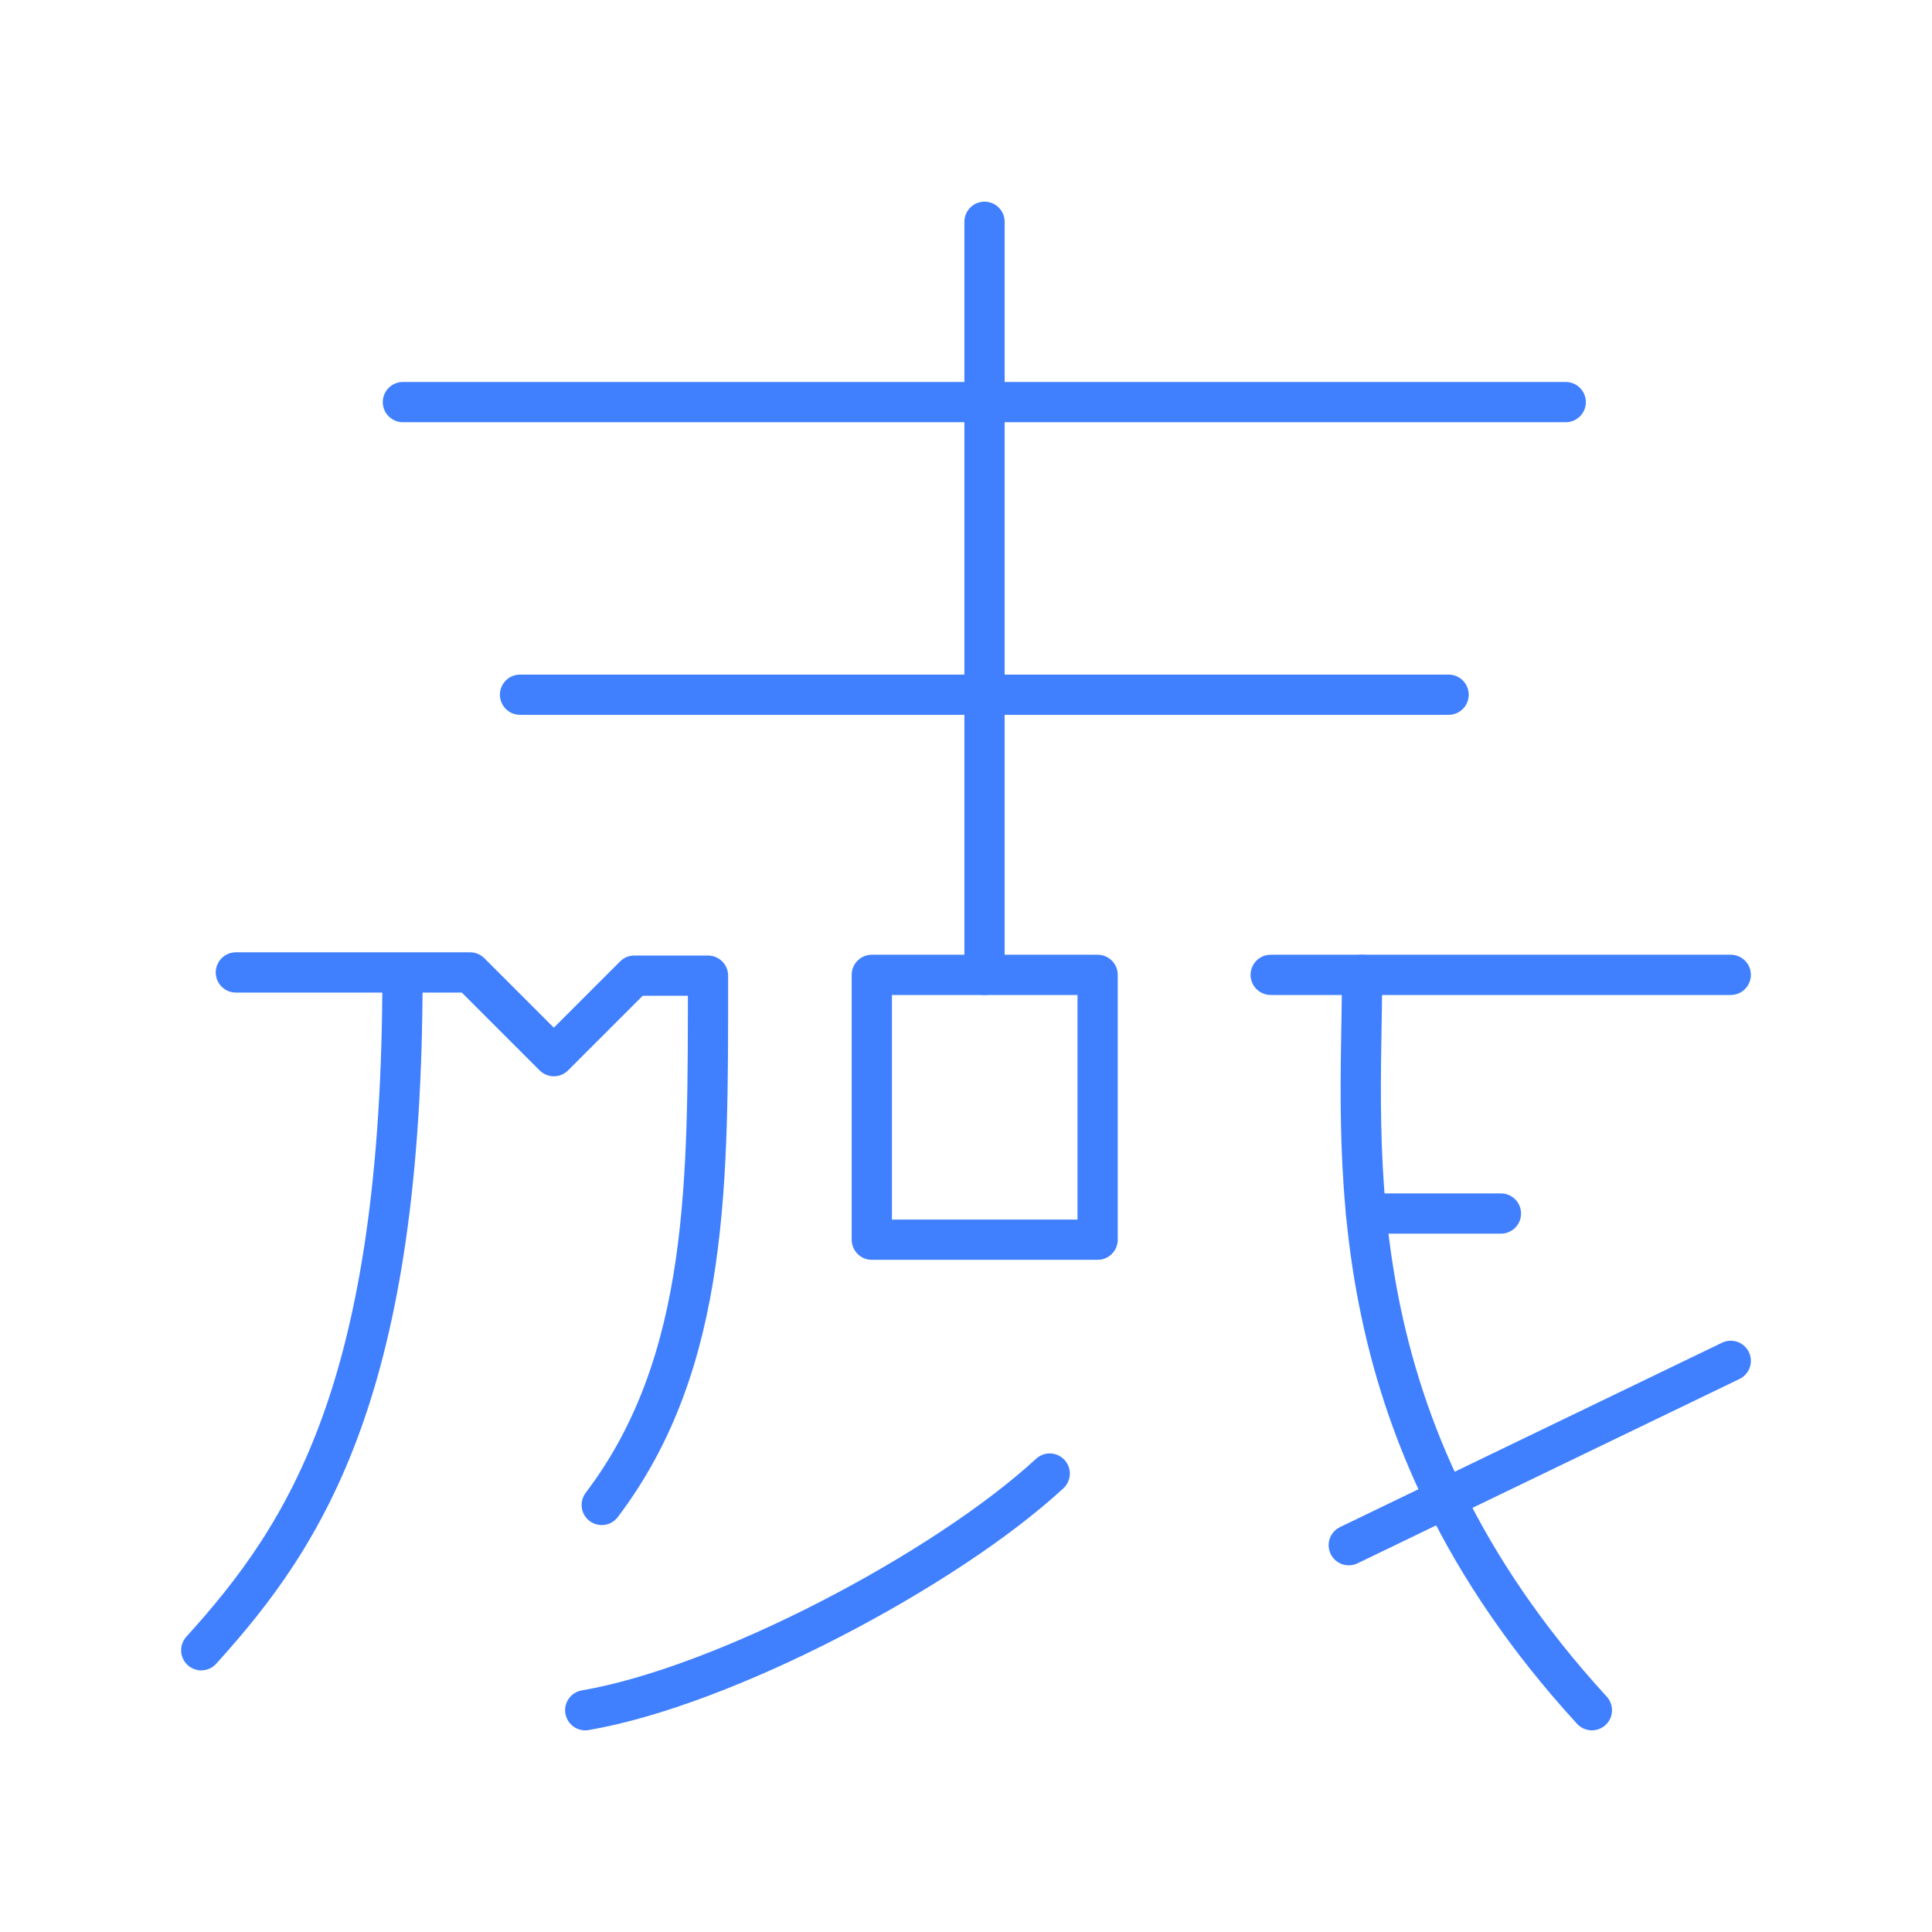 <svg xmlns="http://www.w3.org/2000/svg" viewBox="0 0 48 48"><defs><style>.a{fill:none;stroke:#4080ff;stroke-linecap:round;stroke-linejoin:round;}</style></defs><line class="a" x1="10.01" y1="9.99" x2="38.9" y2="9.99"/><line class="a" x1="24.46" y1="5.51" x2="24.46" y2="24.22"/><line class="a" x1="12.92" y1="17.26" x2="35.99" y2="17.26"/><line class="a" x1="31.57" y1="24.22" x2="43" y2="24.22"/><rect class="a" x="21.66" y="24.22" width="5.61" height="6.58"/><path class="a" d="M33.84,24.22c0,4.31-.81,11.15,5.71,18.27"/><line class="a" x1="43" y1="33.81" x2="33.51" y2="38.39"/><line class="a" x1="33.94" y1="30.15" x2="37.29" y2="30.15"/><path class="a" d="M26.08,36.61C23.49,39,18,41.9,14.54,42.49"/><path class="a" d="M5.86,24.16h5.82l2.08,2.08,2-2h1.83c0,5.06.06,9.59-2.64,13.15"/><path class="a" d="M5,41c2.64-2.91,5-6.57,5-16.81"/></svg>
